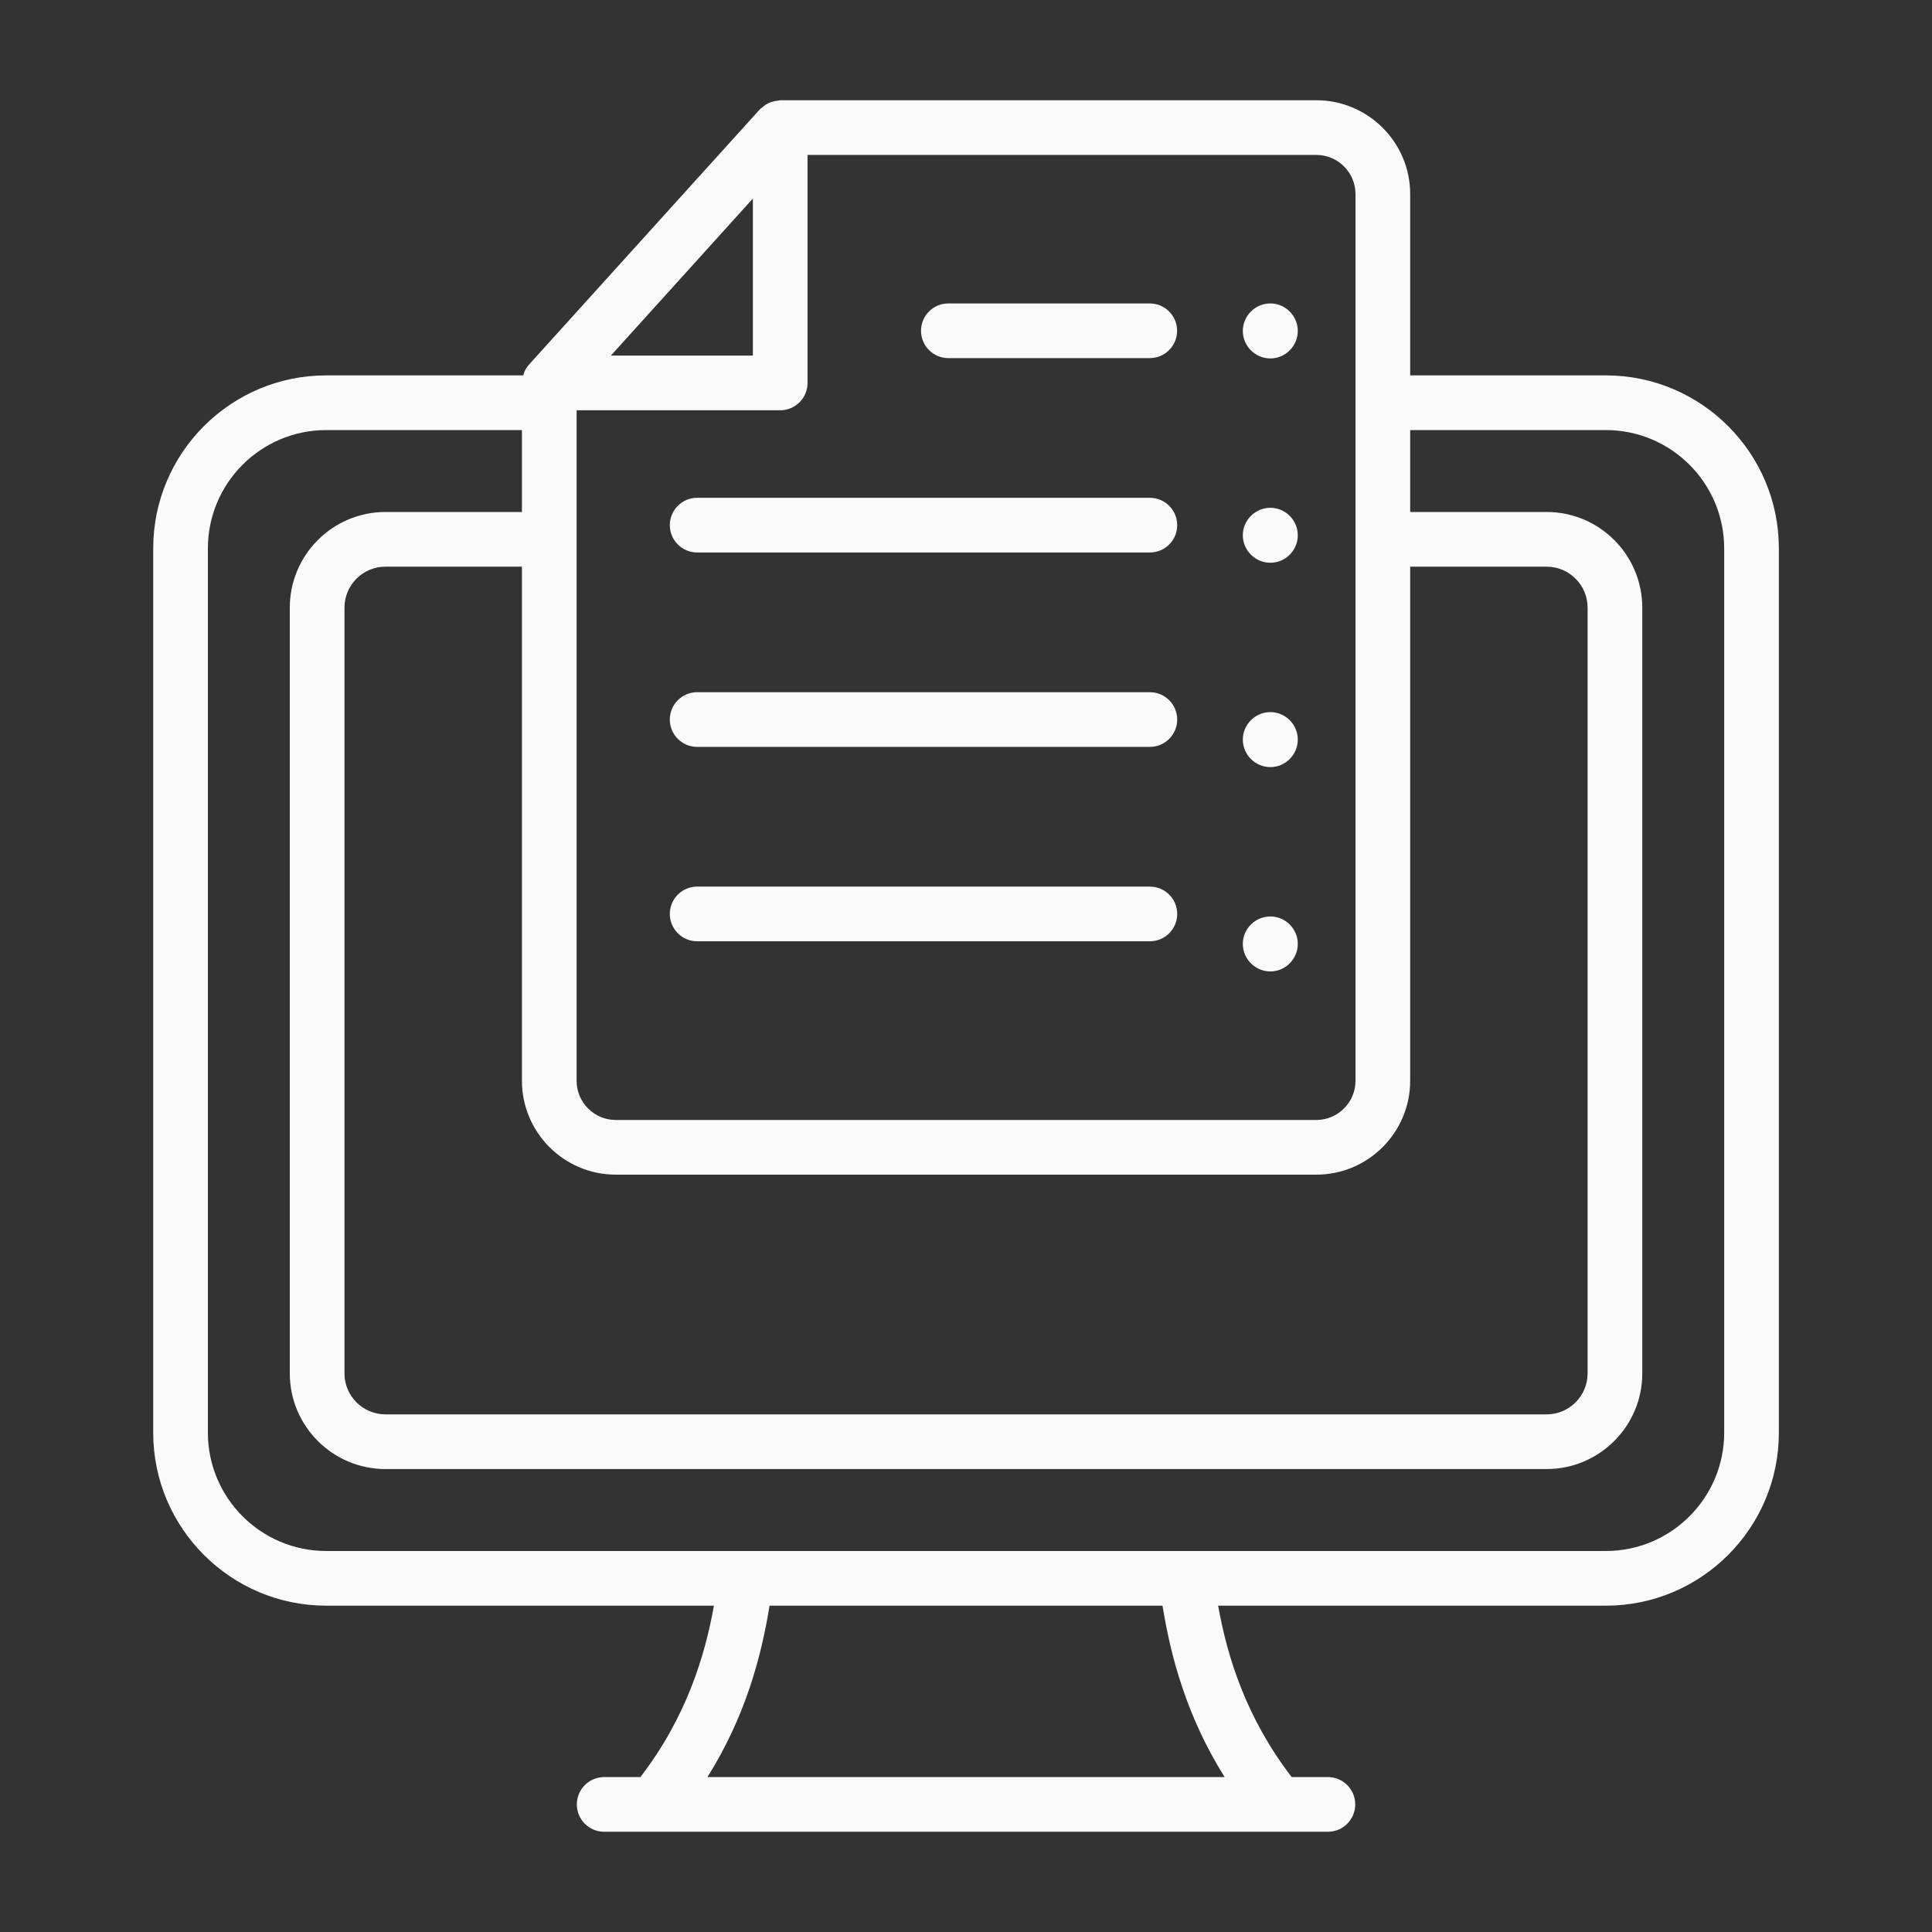 <svg width="53" height="53" viewBox="0 0 53 53" fill="none" xmlns="http://www.w3.org/2000/svg">
<rect x="0" y="0" width="53" height="53" fill="#333333" stroke="none"/>
<path d="M44.054 10.298H38.685V5.324C38.685 3.905 37.529 2.75 36.11 2.75H21.403C21.385 2.75 21.37 2.759 21.352 2.76C21.286 2.765 21.222 2.778 21.159 2.799C21.131 2.809 21.104 2.819 21.076 2.833C21.019 2.861 20.967 2.897 20.917 2.94C20.899 2.955 20.88 2.966 20.864 2.983C20.859 2.988 20.852 2.991 20.847 2.997L14.512 10.002C14.458 10.062 14.417 10.13 14.385 10.201C14.378 10.218 14.376 10.236 14.369 10.253C14.364 10.268 14.36 10.283 14.355 10.298H8.948C6.332 10.298 4.203 12.427 4.203 15.043V39.303C4.203 41.919 6.332 44.048 8.948 44.048H19.585C19.332 45.462 18.816 47.125 17.568 48.75H16.574C16.16 48.75 15.824 49.086 15.824 49.5C15.824 49.914 16.16 50.25 16.574 50.25H17.942H35.06H36.428C36.842 50.25 37.178 49.914 37.178 49.5C37.178 49.086 36.842 48.75 36.428 48.75H35.434C34.186 47.125 33.669 45.462 33.417 44.048H44.054C46.67 44.048 48.799 41.919 48.799 39.303V15.043C48.799 12.427 46.67 10.298 44.054 10.298ZM16.893 32.224H36.11C37.529 32.224 38.685 31.068 38.685 29.649V15.545H42.428C43.048 15.545 43.552 16.049 43.552 16.669V37.677C43.552 38.296 43.048 38.8 42.428 38.8H10.574C9.954 38.8 9.45 38.296 9.45 37.677V16.669C9.45 16.049 9.954 15.545 10.574 15.545H14.318V29.649C14.318 31.068 15.474 32.224 16.893 32.224ZM37.185 5.324V29.649C37.185 30.242 36.703 30.724 36.11 30.724H16.893C16.3 30.724 15.818 30.242 15.818 29.649V11.255H21.403C21.817 11.255 22.153 10.919 22.153 10.505V4.25H36.11C36.703 4.25 37.185 4.731 37.185 5.324ZM20.653 5.447V9.755H16.758L20.653 5.447ZM33.595 48.75H19.407C20.452 47.084 20.886 45.44 21.111 44.048H31.891C32.116 45.44 32.55 47.084 33.595 48.75ZM47.299 39.303C47.299 41.092 45.843 42.548 44.054 42.548H32.54H20.462H8.948C7.159 42.548 5.703 41.092 5.703 39.303V15.043C5.703 13.254 7.159 11.798 8.948 11.798H14.318V14.045H10.574C9.127 14.045 7.95 15.222 7.95 16.669V37.677C7.95 39.123 9.127 40.3 10.574 40.3H42.428C43.875 40.3 45.052 39.123 45.052 37.677V16.669C45.052 15.222 43.875 14.045 42.428 14.045H38.685V11.798H44.054C45.843 11.798 47.299 13.254 47.299 15.043V39.303Z" fill="#FAFAFA"/>
<path d="M31.544 18.989H19.125C18.711 18.989 18.375 19.325 18.375 19.739C18.375 20.153 18.711 20.489 19.125 20.489H31.544C31.958 20.489 32.294 20.153 32.294 19.739C32.294 19.325 31.958 18.989 31.544 18.989Z" fill="#FAFAFA"/>
<path d="M31.544 24.322H19.125C18.711 24.322 18.375 24.658 18.375 25.072C18.375 25.486 18.711 25.822 19.125 25.822H31.544C31.958 25.822 32.294 25.486 32.294 25.072C32.294 24.658 31.958 24.322 31.544 24.322Z" fill="#FAFAFA"/>
<path d="M26.016 9.824H31.541C31.955 9.824 32.291 9.488 32.291 9.074C32.291 8.66 31.955 8.324 31.541 8.324H26.016C25.602 8.324 25.266 8.66 25.266 9.074C25.266 9.488 25.602 9.824 26.016 9.824Z" fill="#FAFAFA"/>
<path d="M31.544 13.656H19.125C18.711 13.656 18.375 13.992 18.375 14.406C18.375 14.82 18.711 15.156 19.125 15.156H31.544C31.958 15.156 32.294 14.82 32.294 14.406C32.294 13.992 31.958 13.656 31.544 13.656Z" fill="#FAFAFA"/>
<path d="M34.849 9.833C35.263 9.833 35.602 9.492 35.602 9.078C35.602 8.664 35.263 8.324 34.849 8.324C34.435 8.324 34.094 8.664 34.094 9.078C34.094 9.492 34.435 9.833 34.849 9.833Z" fill="#FAFAFA"/>
<path d="M34.849 15.438C35.263 15.438 35.602 15.098 35.602 14.684C35.602 14.27 35.263 13.93 34.849 13.93C34.435 13.93 34.094 14.27 34.094 14.684C34.094 15.098 34.435 15.438 34.849 15.438Z" fill="#FAFAFA"/>
<path d="M34.849 21.044C35.263 21.044 35.602 20.703 35.602 20.289C35.602 19.875 35.263 19.535 34.849 19.535C34.435 19.535 34.094 19.875 34.094 20.289C34.094 20.703 34.435 21.044 34.849 21.044Z" fill="#FAFAFA"/>
<path d="M34.849 26.649C35.263 26.649 35.602 26.309 35.602 25.895C35.602 25.48 35.263 25.141 34.849 25.141C34.435 25.141 34.094 25.48 34.094 25.895C34.094 26.309 34.435 26.649 34.849 26.649Z" fill="#FAFAFA"/>
</svg>

